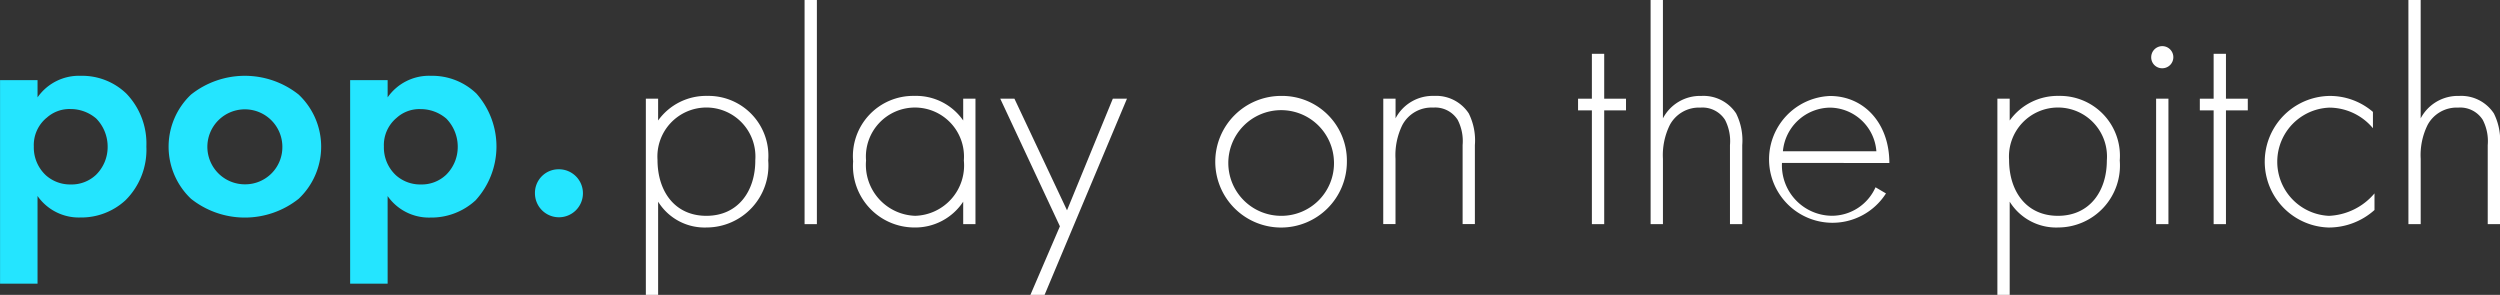 <svg xmlns="http://www.w3.org/2000/svg" width="146.683" height="17.301" viewBox="0 0 146.683 17.301">
    <rect x="0" y="0" width="146.683" height="17.301" fill="#333333" stroke="none"/>
    <defs>
        <style>
            .prefix__cls-1{fill:#fff}.prefix__cls-2{fill:#24e5ff}
        </style>
    </defs>
    <g id="prefix__그룹_857" data-name="그룹 857" transform="translate(-171.172 -231.668)">
        <g id="prefix__그룹_855" data-name="그룹 855" transform="translate(209.066 231.668)">
            <path id="prefix__패스_1352" d="M195.944 246.912h-.72V235.4h.72v1.282a3.461 3.461 0 0 1 2.888-1.443 3.515 3.515 0 0 1 3.572 3.788 3.634 3.634 0 0 1-3.608 3.932 3.208 3.208 0 0 1-2.852-1.514zm5.7-7.884a2.876 2.876 0 1 0-5.736-.036c0 1.84 1.01 3.283 2.867 3.283s2.871-1.443 2.871-3.246z" class="prefix__cls-1" data-name="패스 1352" transform="translate(-195.224 -229.612)"/>
            <path id="prefix__패스_1353" d="M201.857 231.668v13.151h-.722v-13.151z" class="prefix__cls-1" data-name="패스 1353" transform="translate(-191.822 -231.668)"/>
            <path id="prefix__패스_1354" d="M209.4 235.4h.72v7.361h-.72v-1.316a3.364 3.364 0 0 1-2.869 1.514 3.607 3.607 0 0 1-3.589-3.877 3.536 3.536 0 0 1 3.589-3.843 3.36 3.36 0 0 1 2.869 1.443zm-5.7 3.627a2.993 2.993 0 0 0 2.888 3.247 2.955 2.955 0 0 0 2.85-3.247 2.878 2.878 0 1 0-5.738 0z" class="prefix__cls-1" data-name="패스 1354" transform="translate(-190.78 -229.612)"/>
            <path id="prefix__패스_1355" d="M211.923 242.831l-3.5-7.488h.832l3.085 6.549 2.688-6.549h.83l-4.834 11.511h-.832z" class="prefix__cls-1" data-name="패스 1355" transform="translate(-187.629 -229.553)"/>
            <path id="prefix__패스_1356" d="M224.152 239.1a3.861 3.861 0 1 1-3.86-3.86 3.8 3.8 0 0 1 3.86 3.86zm-.758 0a3.1 3.1 0 1 0-3.1 3.175 3.085 3.085 0 0 0 3.101-3.175z" class="prefix__cls-1" data-name="패스 1356" transform="translate(-183.02 -229.612)"/>
            <path id="prefix__패스_1357" d="M222.687 235.4h.72v1.155a2.462 2.462 0 0 1 2.255-1.316 2.287 2.287 0 0 1 2.04 1.027 3.548 3.548 0 0 1 .359 1.859v4.635h-.72v-4.635a2.724 2.724 0 0 0-.288-1.479 1.565 1.565 0 0 0-1.443-.722 1.938 1.938 0 0 0-1.806 1.027 4.017 4.017 0 0 0-.4 1.984v3.825h-.72z" class="prefix__cls-1" data-name="패스 1357" transform="translate(-179.419 -229.612)"/>
            <path id="prefix__패스_1358" d="M231.475 236.991v6.675h-.723v-6.675h-.811v-.685h.811v-2.634h.723v2.634h1.279v.685z" class="prefix__cls-1" data-name="패스 1358" transform="translate(-175.245 -230.515)"/>
            <path id="prefix__패스_1359" d="M232.642 231.668h.723v6.945a2.458 2.458 0 0 1 2.255-1.316 2.29 2.29 0 0 1 2.04 1.027 3.548 3.548 0 0 1 .359 1.859v4.635h-.72v-4.635a2.724 2.724 0 0 0-.288-1.479 1.568 1.568 0 0 0-1.445-.722 1.935 1.935 0 0 0-1.8 1.027 4 4 0 0 0-.4 1.984v3.825h-.723z" class="prefix__cls-1" data-name="패스 1359" transform="translate(-173.69 -231.668)"/>
            <path id="prefix__패스_1360" d="M237.811 239.172a2.957 2.957 0 0 0 2.924 3.1 2.809 2.809 0 0 0 2.565-1.672l.613.361a3.721 3.721 0 1 1-3.283-5.717c1.984 0 3.482 1.587 3.482 3.931zm5.539-.685a2.763 2.763 0 0 0-2.724-2.56 2.812 2.812 0 0 0-2.76 2.56z" class="prefix__cls-1" data-name="패스 1360" transform="translate(-171.151 -229.612)"/>
            <path id="prefix__패스_1361" d="M246.279 246.912h-.722V235.4h.722v1.282a3.458 3.458 0 0 1 2.886-1.443 3.515 3.515 0 0 1 3.572 3.788 3.634 3.634 0 0 1-3.608 3.932 3.205 3.205 0 0 1-2.85-1.514zm5.7-7.884a2.876 2.876 0 1 0-5.736-.036c0 1.84 1.01 3.283 2.867 3.283s2.869-1.443 2.869-3.246z" class="prefix__cls-1" data-name="패스 1361" transform="translate(-166.258 -229.612)"/>
            <path id="prefix__패스_1362" d="M251.286 234.03a.649.649 0 1 1 .648.668.639.639 0 0 1-.648-.668zm1.01 2.453v7.361h-.723v-7.361z" class="prefix__cls-1" data-name="패스 1362" transform="translate(-162.961 -230.693)"/>
            <path id="prefix__패스_1363" d="M254.629 236.991v6.675h-.723v-6.675h-.81v-.685h.81v-2.634h.723v2.634h1.281v.685z" class="prefix__cls-1" data-name="패스 1363" transform="translate(-161.919 -230.515)"/>
            <path id="prefix__패스_1364" d="M261.869 237.135a3.355 3.355 0 0 0-2.544-1.208 3.177 3.177 0 0 0-.035 6.349 3.706 3.706 0 0 0 2.67-1.317v.975a4.017 4.017 0 0 1-2.689 1.027 3.861 3.861 0 0 1 .054-7.72 3.868 3.868 0 0 1 2.544.937z" class="prefix__cls-1" data-name="패스 1364" transform="translate(-160.535 -229.612)"/>
            <path id="prefix__패스_1365" d="M260.864 231.668h.72v6.945a2.46 2.46 0 0 1 2.255-1.316 2.292 2.292 0 0 1 2.04 1.027 3.563 3.563 0 0 1 .359 1.859v4.635h-.72v-4.635a2.724 2.724 0 0 0-.29-1.479 1.563 1.563 0 0 0-1.443-.722 1.935 1.935 0 0 0-1.8 1.027 4 4 0 0 0-.4 1.984v3.825h-.72z" class="prefix__cls-1" data-name="패스 1365" transform="translate(-157.449 -231.668)"/>
        </g>
        <g id="prefix__그룹_856" data-name="그룹 856" transform="translate(171.172 236.116)">
            <path id="prefix__패스_1366" d="M173.375 246.687h-2.2v-11.942h2.2v1.01a2.964 2.964 0 0 1 2.543-1.264 3.735 3.735 0 0 1 2.67 1.046 4.221 4.221 0 0 1 1.172 3.1 4.174 4.174 0 0 1-1.227 3.157 3.828 3.828 0 0 1-2.652 1.01 2.958 2.958 0 0 1-2.507-1.262zm.521-9.724a2.074 2.074 0 0 0-.74 1.678 2.222 2.222 0 0 0 .723 1.7 2.133 2.133 0 0 0 1.443.525 2.092 2.092 0 0 0 1.479-.561 2.291 2.291 0 0 0 .687-1.659 2.358 2.358 0 0 0-.668-1.646 2.306 2.306 0 0 0-1.5-.559 1.994 1.994 0 0 0-1.42.522z" class="prefix__cls-2" data-name="패스 1366" transform="translate(-171.172 -234.491)"/>
            <path id="prefix__패스_1367" d="M185.081 235.592a4.2 4.2 0 0 1 0 6.115 5.077 5.077 0 0 1-6.315 0 4.21 4.21 0 0 1 0-6.115 5.077 5.077 0 0 1 6.315 0zm-.956 3.066a2.2 2.2 0 1 0-2.2 2.2 2.18 2.18 0 0 0 2.2-2.2z" class="prefix__cls-2" data-name="패스 1367" transform="translate(-167.558 -234.491)"/>
            <path id="prefix__패스_1368" d="M186.413 246.687h-2.2v-11.942h2.2v1.01a2.961 2.961 0 0 1 2.543-1.264 3.737 3.737 0 0 1 2.67 1.046 4.685 4.685 0 0 1-.055 6.261 3.828 3.828 0 0 1-2.652 1.01 2.958 2.958 0 0 1-2.507-1.262zm.521-9.724a2.074 2.074 0 0 0-.741 1.678 2.222 2.222 0 0 0 .723 1.7 2.133 2.133 0 0 0 1.443.525 2.084 2.084 0 0 0 1.478-.561 2.287 2.287 0 0 0 .689-1.659 2.358 2.358 0 0 0-.668-1.642 2.309 2.309 0 0 0-1.5-.559 1.991 1.991 0 0 0-1.424.518z" class="prefix__cls-2" data-name="패스 1368" transform="translate(-163.669 -234.491)"/>
            <path id="prefix__패스_1369" d="M192.5 237.972a1.408 1.408 0 1 1-1.407 1.408 1.387 1.387 0 0 1 1.407-1.408z" class="prefix__cls-2" data-name="패스 1369" transform="translate(-159.706 -232.488)"/>
        </g>
    </g>
</svg>
